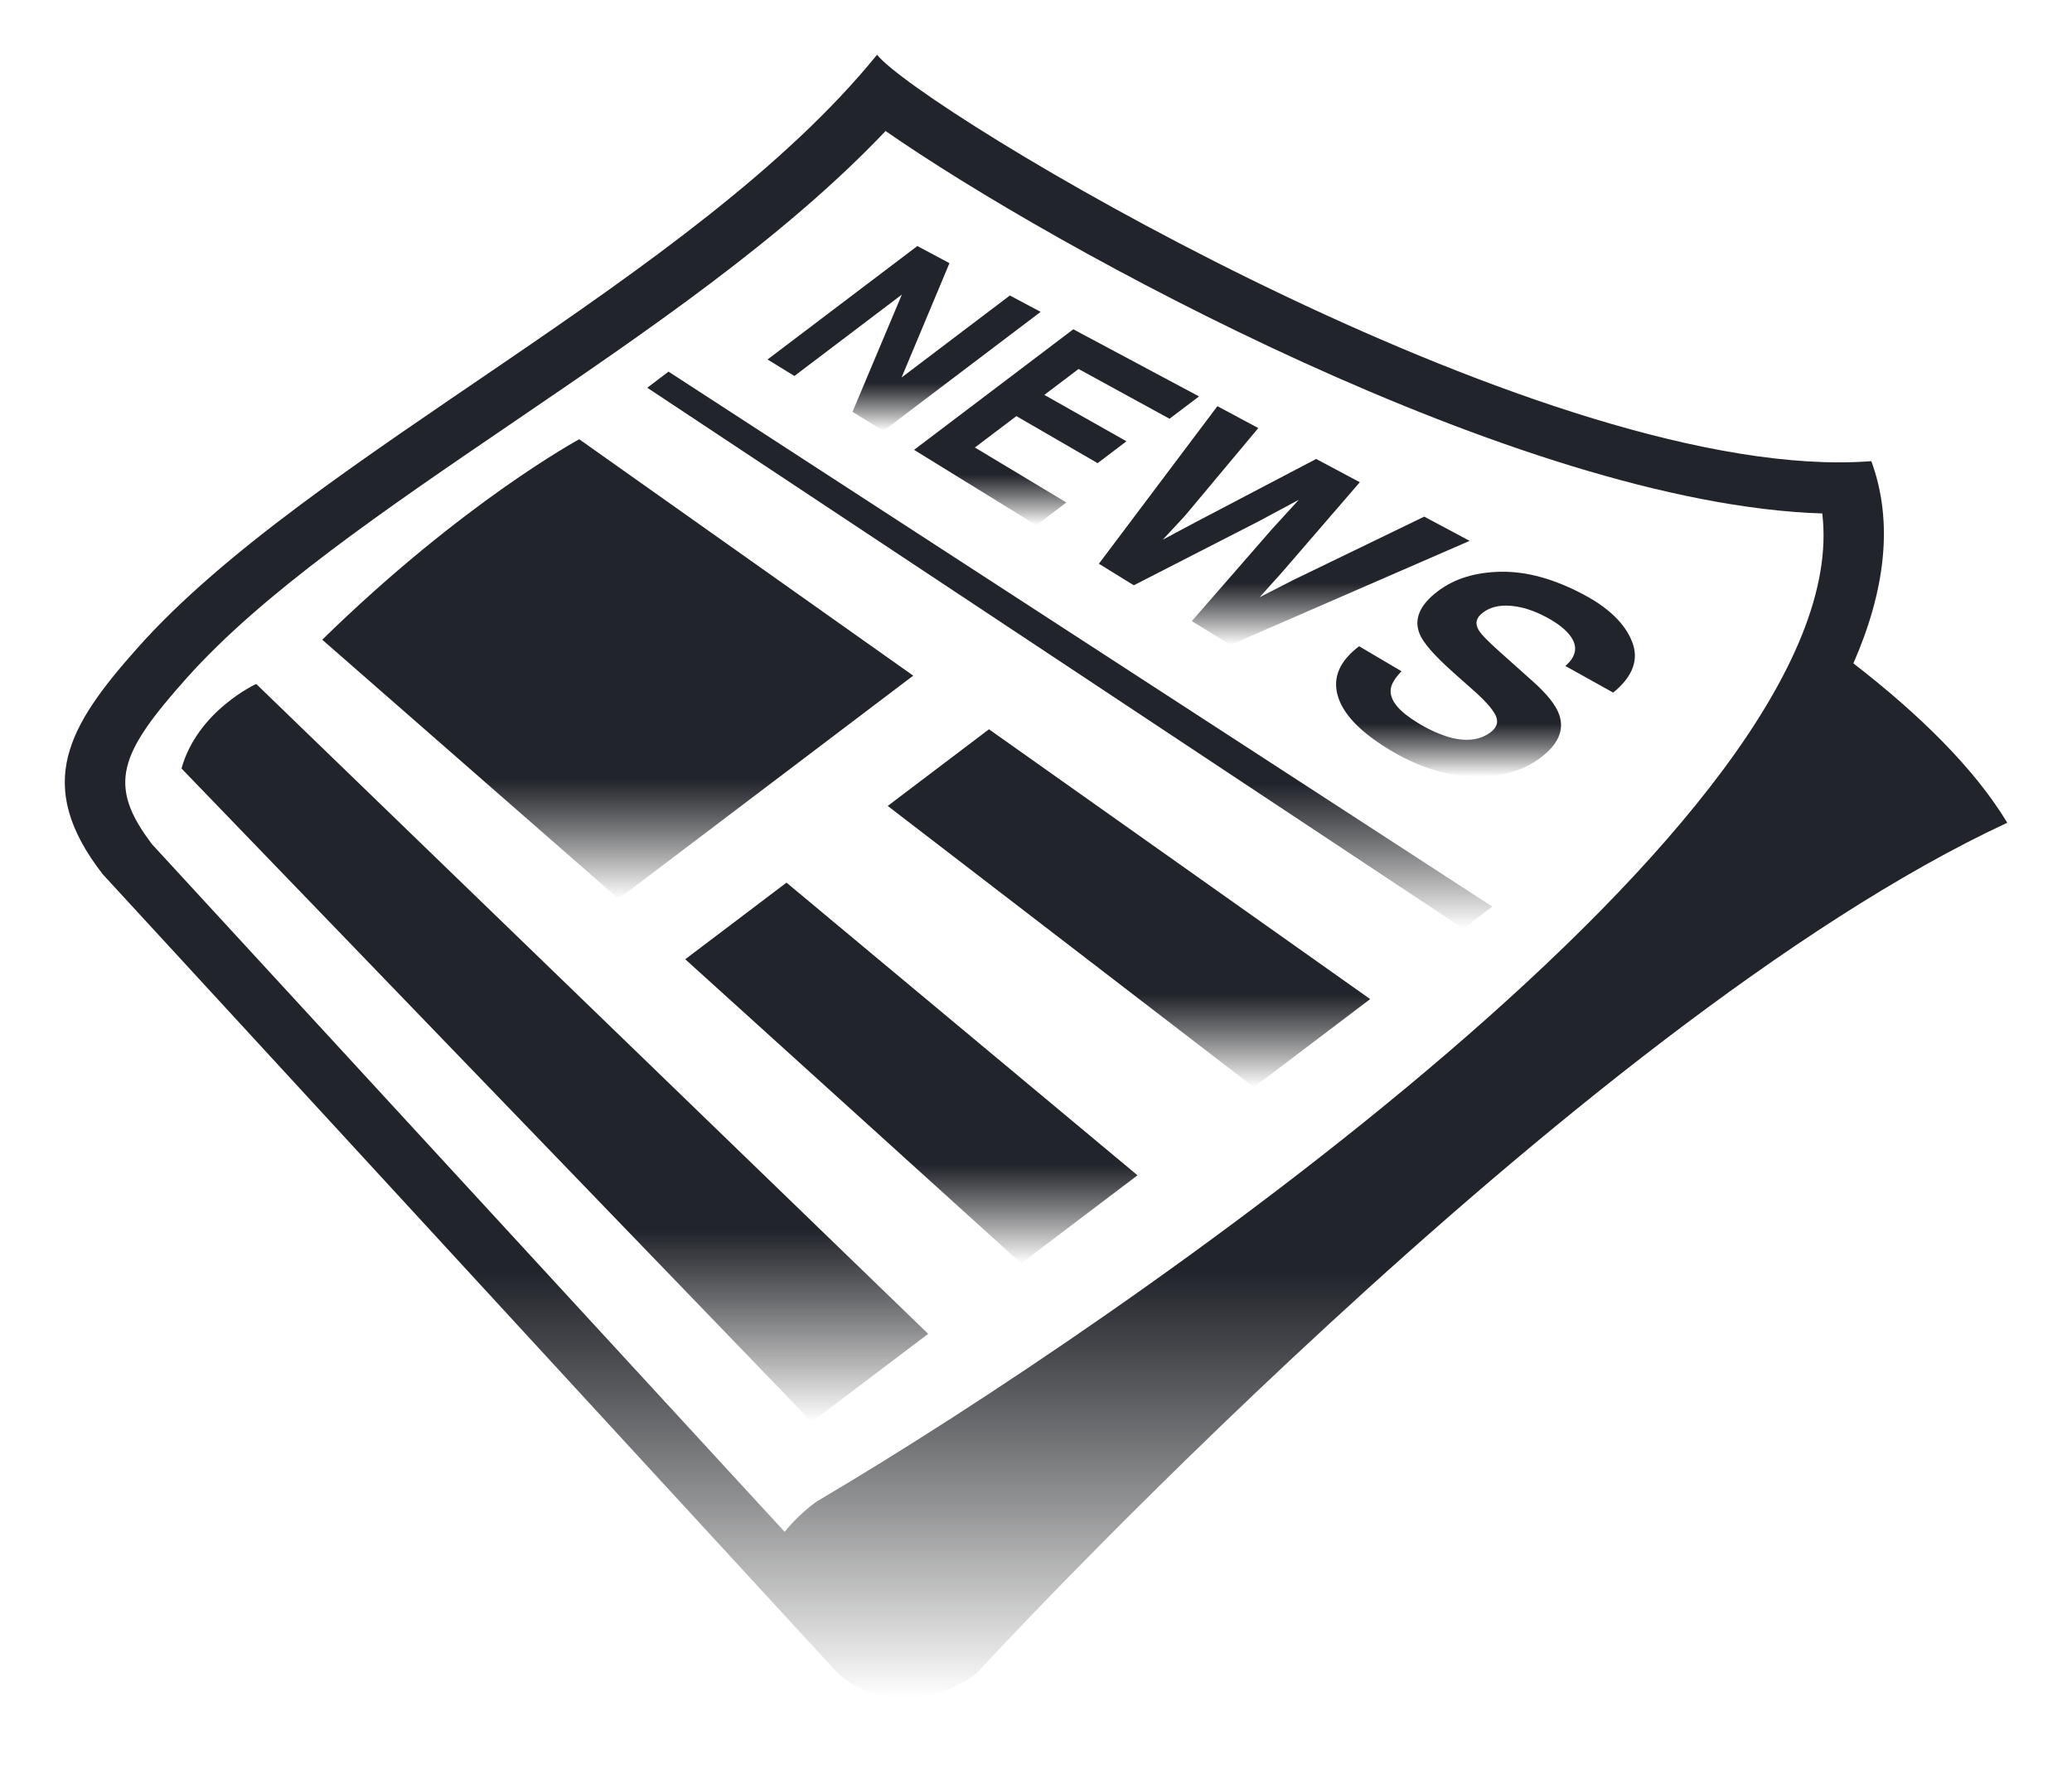 <svg width="96" height="82" viewBox="0 0 96 82" fill="none" xmlns="http://www.w3.org/2000/svg">
<path d="M85.871 30.743C87.33 27.408 87.751 24.227 86.703 21.373C86.22 21.409 85.719 21.428 85.206 21.428C69.843 21.428 42.69 5.085 40.635 2.538C32.167 12.975 14.419 20.999 6.398 29.998C3.152 33.64 1.529 36.349 4.758 40.515L38.581 77.288C40.107 79.036 43.096 79.178 45.225 77.567C45.225 77.567 72.963 47.449 93.001 38.13C91.496 35.641 88.989 33.157 85.871 30.743ZM37.992 69.496L37.851 69.578L37.724 69.672C37.206 70.064 36.747 70.508 36.355 70.993L7.049 39.132C4.938 36.368 5.537 34.914 8.643 31.431C12.166 27.48 17.797 23.645 23.76 19.584C29.958 15.363 36.342 11.017 41.031 6.072C48.771 11.461 70.421 23.36 84.429 23.796C86.109 37.753 51.906 61.283 37.992 69.496Z" fill="url(#paint0_linear_11_13)"/>
<path d="M29.989 17.97L67.797 43.037L69.144 42.017L30.974 17.223L29.989 17.97Z" fill="url(#paint1_linear_11_13)"/>
<path d="M42.311 31.313L26.837 20.357C26.837 20.357 21.452 23.266 14.93 29.647L28.658 41.656L42.311 31.313Z" fill="url(#paint2_linear_11_13)"/>
<path d="M8.409 35.615L37.611 65.9L43.004 61.817L11.87 31.697C11.87 31.697 9.156 32.939 8.409 35.615Z" fill="url(#paint3_linear_11_13)"/>
<path d="M41.13 37.351L58.093 50.386L63.483 46.303L45.821 33.798L41.13 37.351Z" fill="url(#paint4_linear_11_13)"/>
<path d="M31.749 44.457L47.315 58.551L52.703 54.469L36.44 40.905L31.749 44.457Z" fill="url(#paint5_linear_11_13)"/>
<path d="M41.785 13.652L39.498 19.087L40.932 19.97L48.215 14.453L46.789 13.694L41.772 17.495L43.99 12.197L42.502 11.403L35.562 16.66L36.806 17.425L41.785 13.652Z" fill="url(#paint6_linear_11_13)"/>
<path d="M48.018 24.343L49.407 23.288L45.169 20.739L47.091 19.285L50.855 21.465L52.191 20.451L48.386 18.301L49.972 17.1L54.186 19.407L55.554 18.372L49.728 15.26L42.351 20.848L48.018 24.343Z" fill="url(#paint7_linear_11_13)"/>
<path d="M52.532 27.125L58.29 24.174L60.175 23.163L58.925 24.532L55.219 28.785L57.009 29.888L68.091 25.066L65.988 23.943L59.911 26.885L58.361 27.679L59.401 26.521L63.003 22.349L60.981 21.27L55.364 24.216L53.871 25.014L54.898 23.909L58.3 19.838L56.404 18.825L50.913 26.127L52.532 27.125Z" fill="url(#paint8_linear_11_13)"/>
<path d="M73.361 27.549C71.997 26.824 70.724 26.477 69.532 26.498C68.35 26.519 67.382 26.82 66.618 27.399C65.779 28.034 65.498 28.692 65.773 29.375C65.936 29.785 66.451 30.378 67.332 31.162L68.243 31.972C68.785 32.449 69.135 32.84 69.288 33.14C69.438 33.443 69.365 33.708 69.069 33.932C68.564 34.314 67.905 34.386 67.097 34.153C66.594 33.991 66.12 33.771 65.689 33.499C64.835 32.983 64.419 32.487 64.43 32.009C64.436 31.747 64.605 31.448 64.936 31.11L62.97 29.95C62.084 30.622 61.748 31.37 61.969 32.202C62.193 33.041 62.953 33.868 64.273 34.683C65.589 35.499 66.898 35.936 68.186 35.984C69.486 36.031 70.557 35.742 71.382 35.113C72.192 34.502 72.48 33.844 72.249 33.145C72.102 32.697 71.689 32.175 71.023 31.581L69.531 30.248C68.963 29.746 68.624 29.397 68.508 29.197C68.328 28.894 68.392 28.626 68.703 28.393C69.04 28.136 69.472 28.032 70.001 28.077C70.536 28.121 71.094 28.303 71.677 28.62C72.207 28.909 72.581 29.209 72.789 29.518C73.112 29.986 73.022 30.436 72.526 30.864L74.742 32.099C75.663 31.348 75.951 30.552 75.608 29.715C75.272 28.886 74.52 28.163 73.361 27.549Z" fill="url(#paint9_linear_11_13)"/>
<defs>
<linearGradient id="paint0_linear_11_13" x1="48.001" y1="2.538" x2="48.001" y2="78.692" gradientUnits="userSpaceOnUse">
<stop offset="0.74" stop-color="#21242B"/>
<stop offset="1" stop-opacity="0"/>
</linearGradient>
<linearGradient id="paint1_linear_11_13" x1="49.567" y1="17.223" x2="49.567" y2="43.037" gradientUnits="userSpaceOnUse">
<stop offset="0.74" stop-color="#21242B"/>
<stop offset="1" stop-opacity="0"/>
</linearGradient>
<linearGradient id="paint2_linear_11_13" x1="28.62" y1="20.357" x2="28.62" y2="41.656" gradientUnits="userSpaceOnUse">
<stop offset="0.74" stop-color="#21242B"/>
<stop offset="1" stop-opacity="0"/>
</linearGradient>
<linearGradient id="paint3_linear_11_13" x1="25.706" y1="31.697" x2="25.706" y2="65.9" gradientUnits="userSpaceOnUse">
<stop offset="0.74" stop-color="#21242B"/>
<stop offset="1" stop-opacity="0"/>
</linearGradient>
<linearGradient id="paint4_linear_11_13" x1="52.306" y1="33.798" x2="52.306" y2="50.386" gradientUnits="userSpaceOnUse">
<stop offset="0.74" stop-color="#21242B"/>
<stop offset="1" stop-opacity="0"/>
</linearGradient>
<linearGradient id="paint5_linear_11_13" x1="42.226" y1="40.905" x2="42.226" y2="58.551" gradientUnits="userSpaceOnUse">
<stop offset="0.74" stop-color="#21242B"/>
<stop offset="1" stop-opacity="0"/>
</linearGradient>
<linearGradient id="paint6_linear_11_13" x1="41.888" y1="11.403" x2="41.888" y2="19.97" gradientUnits="userSpaceOnUse">
<stop offset="0.74" stop-color="#21242B"/>
<stop offset="1" stop-opacity="0"/>
</linearGradient>
<linearGradient id="paint7_linear_11_13" x1="48.953" y1="15.26" x2="48.953" y2="24.343" gradientUnits="userSpaceOnUse">
<stop offset="0.74" stop-color="#21242B"/>
<stop offset="1" stop-opacity="0"/>
</linearGradient>
<linearGradient id="paint8_linear_11_13" x1="59.502" y1="18.825" x2="59.502" y2="29.888" gradientUnits="userSpaceOnUse">
<stop offset="0.74" stop-color="#21242B"/>
<stop offset="1" stop-opacity="0"/>
</linearGradient>
<linearGradient id="paint9_linear_11_13" x1="68.825" y1="26.497" x2="68.825" y2="35.989" gradientUnits="userSpaceOnUse">
<stop offset="0.74" stop-color="#21242B"/>
<stop offset="1" stop-opacity="0"/>
</linearGradient>
</defs>
</svg>

